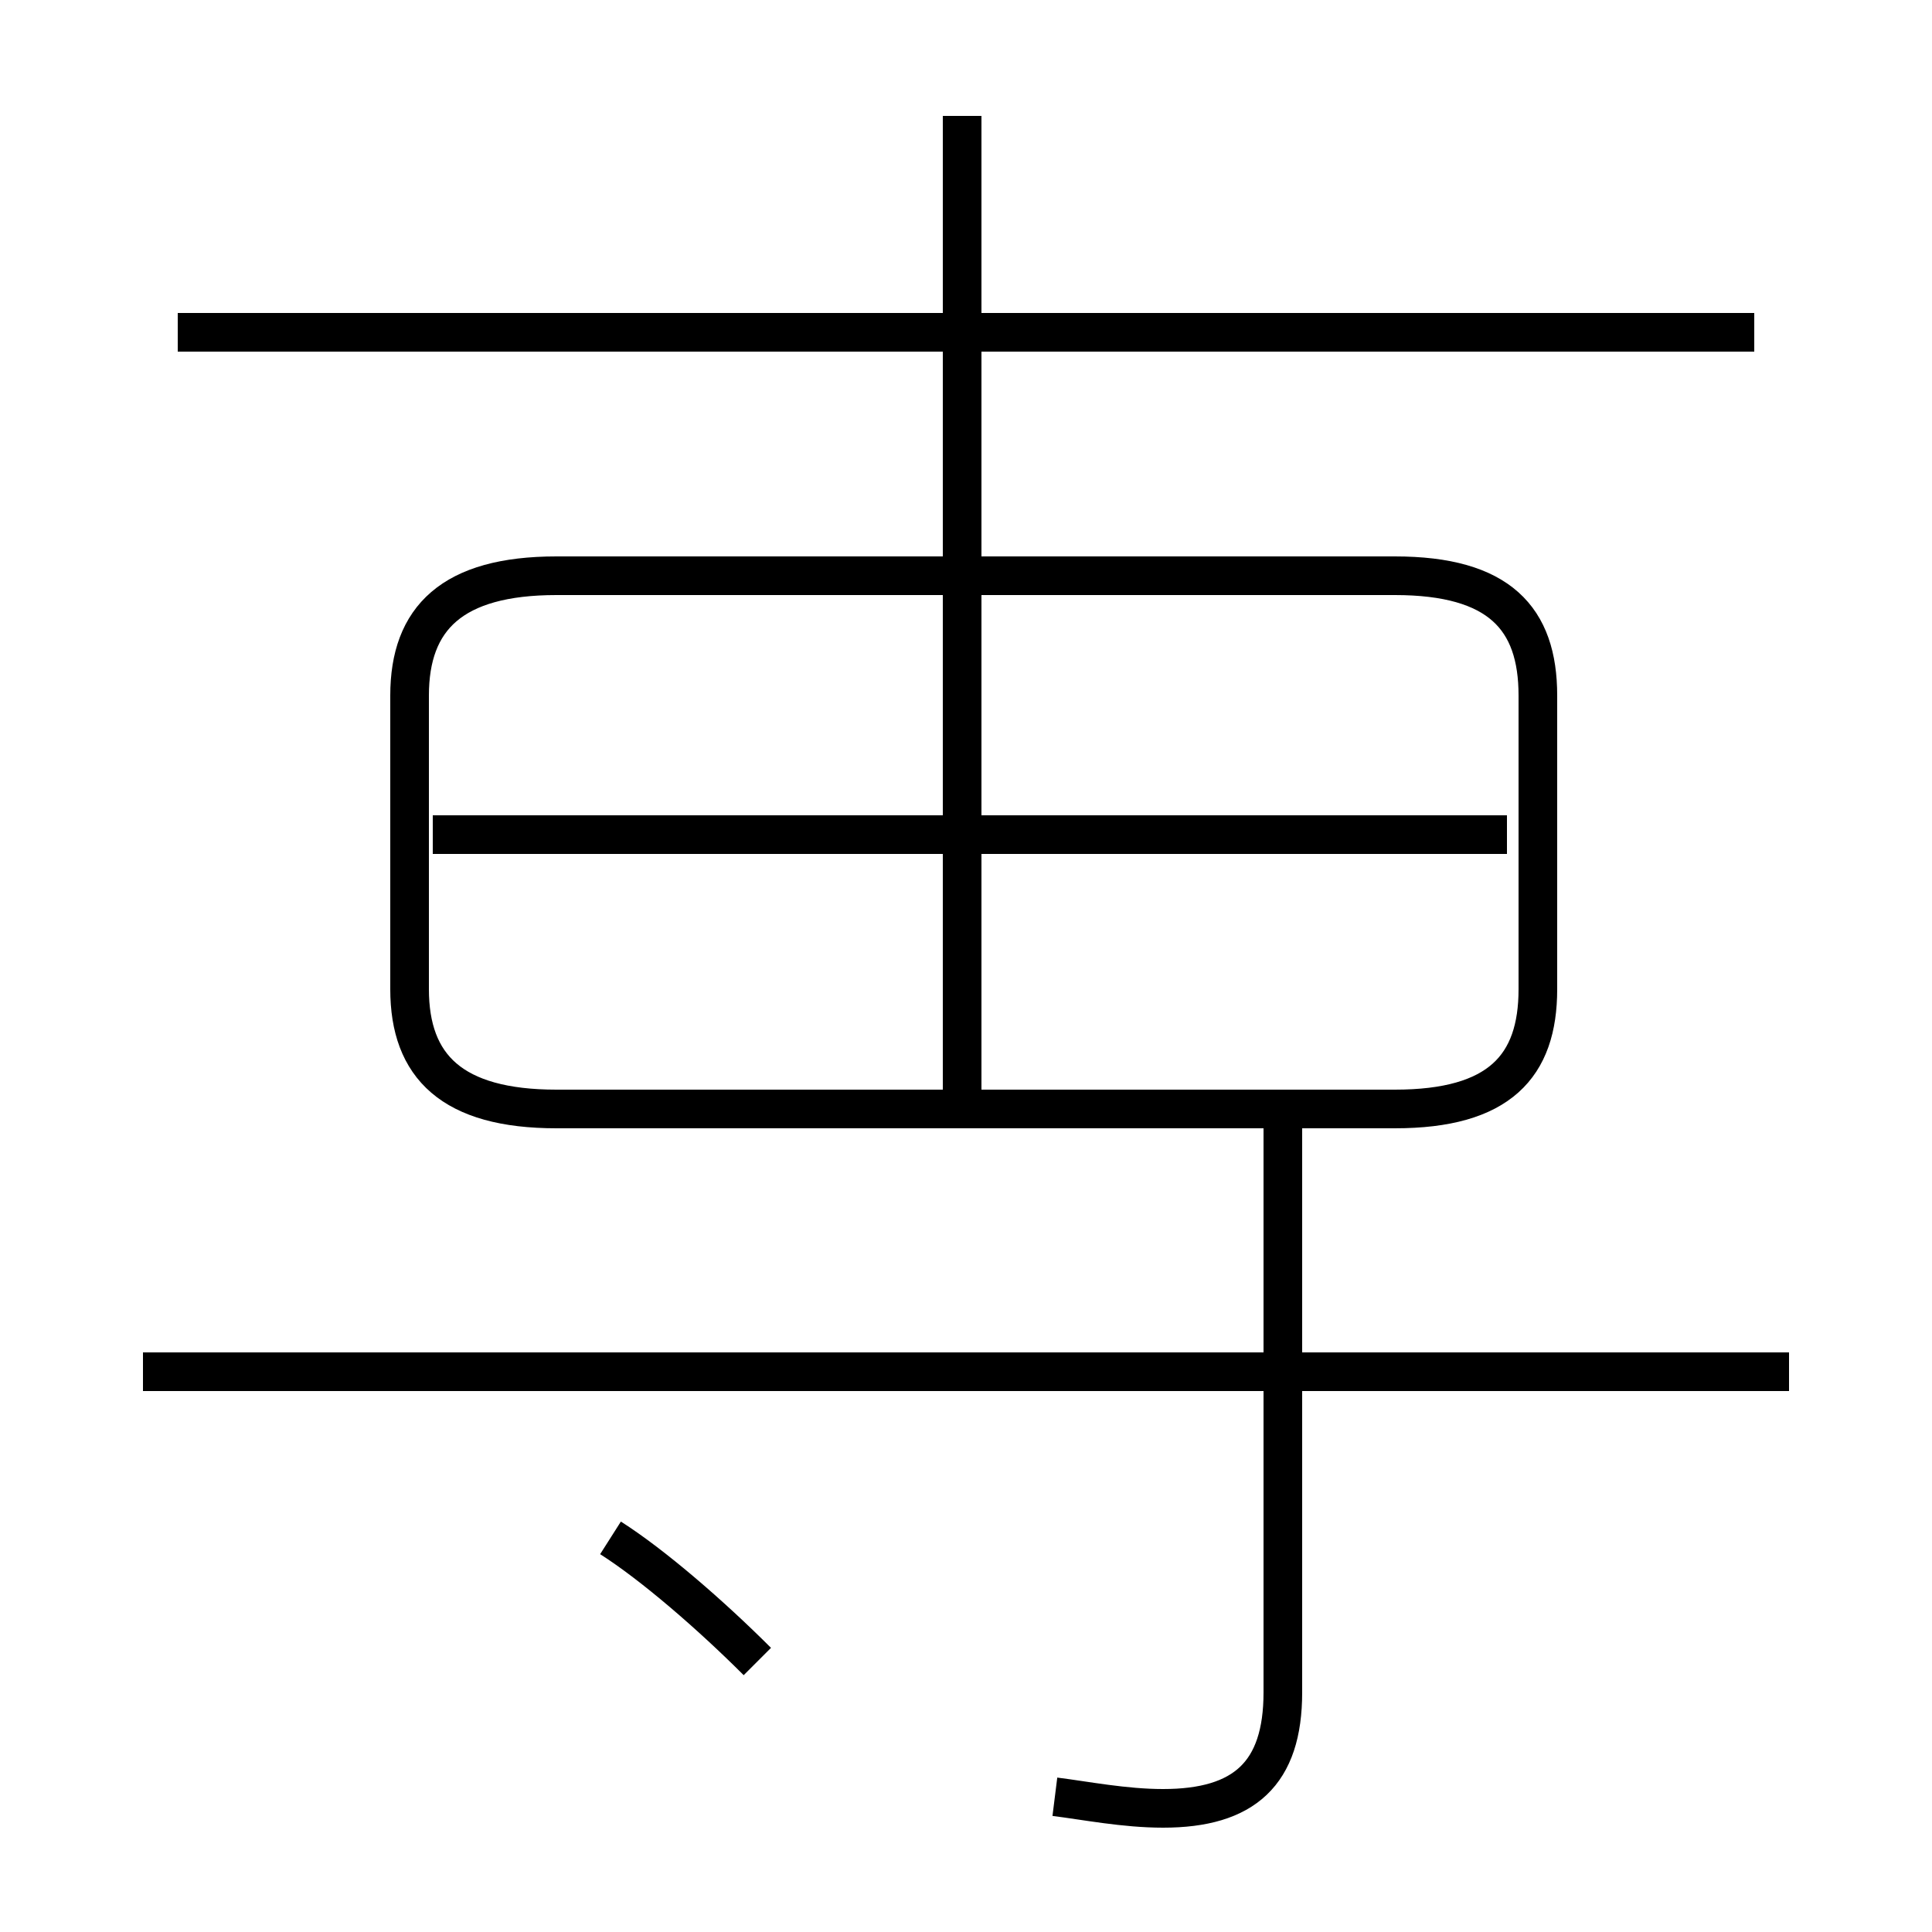 <?xml version='1.0' encoding='utf8'?>
<svg viewBox="0.0 -6.0 50.0 50.0" version="1.1" xmlns="http://www.w3.org/2000/svg">
<rect x="0.0" y="-6.0" width="50.0" height="50.0" fill="#808080" stroke="none"/>
<rect x="-1000" y="-1000" width="2000" height="2000" stroke="white" fill="white"/>
<g style="fill:white;stroke:#000000;  stroke-width:1">
<path d="M 14.4 -15.3 L 36.1 -15.3 C 38.8 -15.3 39.8 -16.4 39.8 -18.4 L 39.8 -26.0 C 39.8 -28.0 38.8 -29.1 36.1 -29.1 L 14.4 -29.1 C 11.7 -29.1 10.6 -28.0 10.6 -26.0 L 10.6 -18.4 C 10.6 -16.4 11.7 -15.3 14.4 -15.3 Z M 19.6 -1.0 C 18.4 -2.2 16.9 -3.5 15.8 -4.2 M 46.3 -8.5 L 3.7 -8.5 M 27.3 2.5 C 28.1 2.6 29.1 2.8 30.1 2.8 C 32.2 2.8 33.2 1.9 33.2 -0.2 L 33.2 -14.8 M 39.0 -22.4 L 11.2 -22.4 M 24.9 -15.8 L 24.9 -41.0 M 45.4 -35.4 L 4.6 -35.4" transform="translate(0.0, 38.0)" />
</g>
</svg>